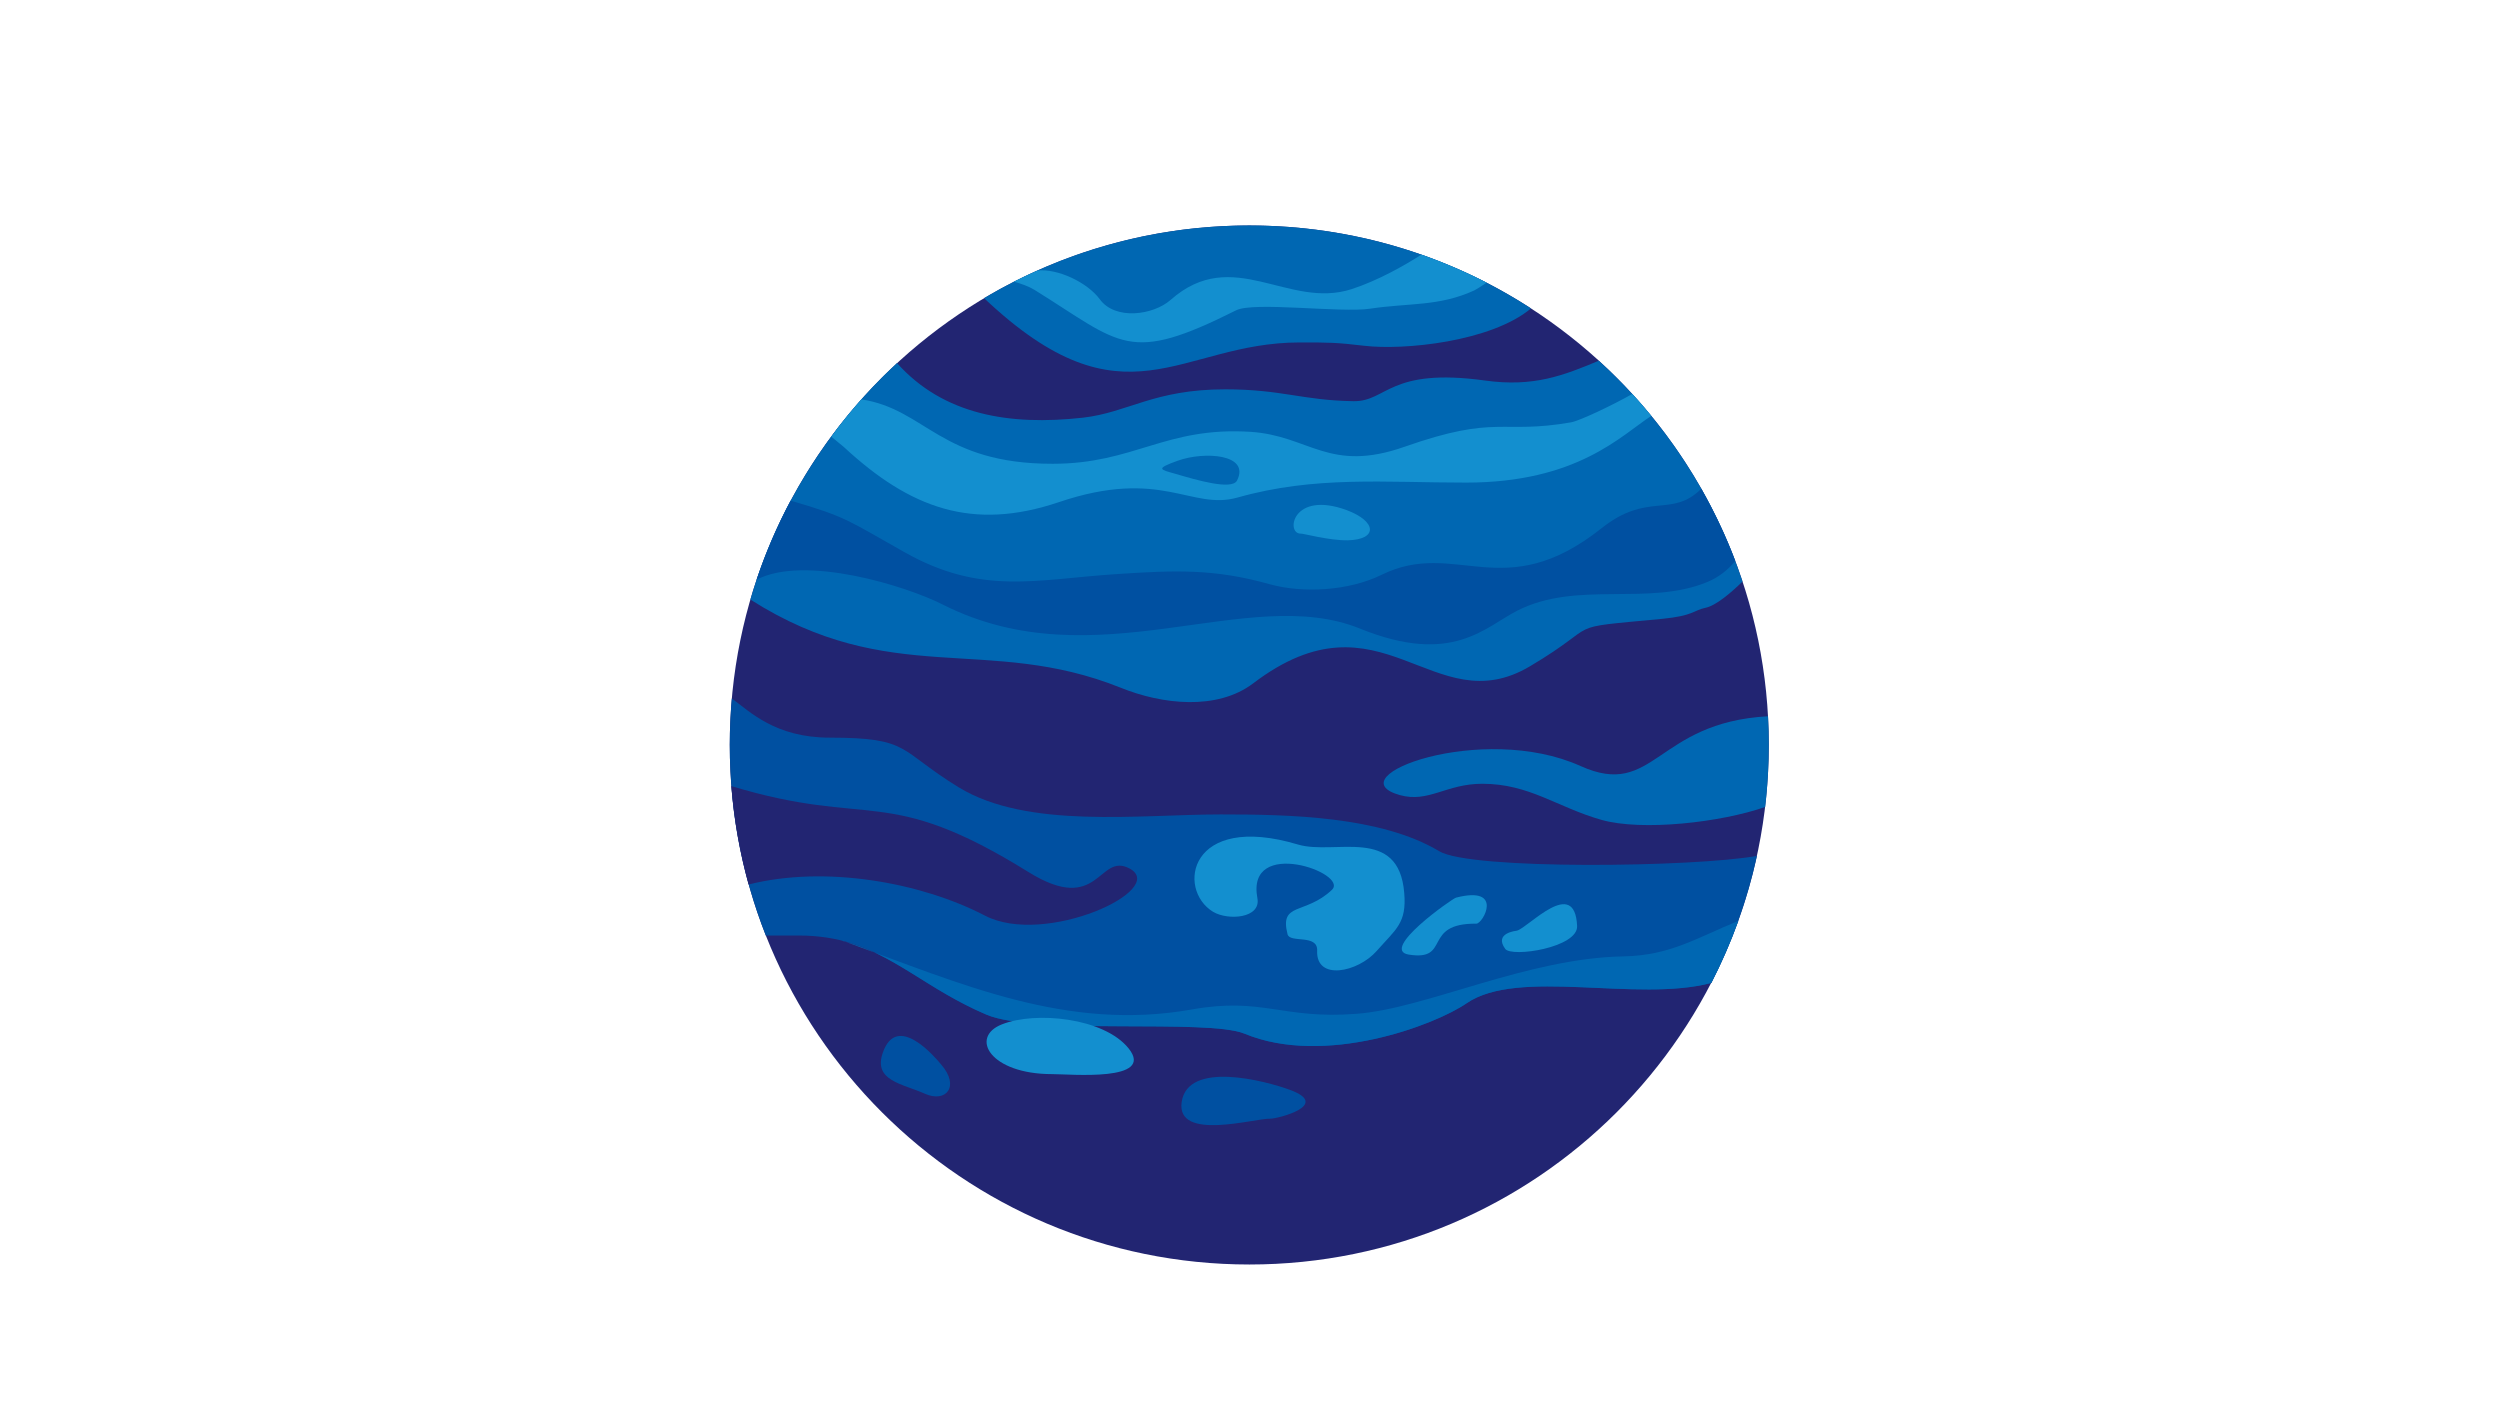 <svg xmlns="http://www.w3.org/2000/svg" xmlns:xlink="http://www.w3.org/1999/xlink" width="1366" zoomAndPan="magnify" viewBox="0 0 1024.5 576" height="768" preserveAspectRatio="xMidYMid meet" version="1.0"><defs><clipPath id="10e02e2a04"><path d="M 299.059 92.402 L 724.848 92.402 L 724.848 518.195 L 299.059 518.195 Z M 299.059 92.402 " clip-rule="nonzero"/></clipPath><clipPath id="00f7980904"><path d="M 299.059 286 L 720 286 L 720 429 L 299.059 429 Z M 299.059 286 " clip-rule="nonzero"/></clipPath><clipPath id="df1f3e5b82"><path d="M 299.059 322 L 466 322 L 466 379 L 299.059 379 Z M 299.059 322 " clip-rule="nonzero"/></clipPath><clipPath id="d272585d71"><path d="M 567 293 L 724.848 293 L 724.848 339 L 567 339 Z M 567 293 " clip-rule="nonzero"/></clipPath><clipPath id="cd36503090"><path d="M 403 92.402 L 628 92.402 L 628 153 L 403 153 Z M 403 92.402 " clip-rule="nonzero"/></clipPath></defs><g clip-path="url(#10e02e2a04)"><path fill="#222572" d="M 512.008 92.402 C 629.512 92.402 724.848 187.738 724.848 305.246 C 724.848 422.859 629.512 518.195 512.008 518.195 C 394.395 518.195 299.059 422.859 299.059 305.246 C 299.059 187.738 394.395 92.402 512.008 92.402 Z M 512.008 92.402 " fill-opacity="1" fill-rule="evenodd"/></g><g clip-path="url(#00f7980904)"><path fill="#0050a1" d="M 719.992 350.75 C 715.98 369.121 709.645 386.539 701.305 402.797 C 670.898 410.926 622.227 396.57 601.008 411.141 C 588.023 420.113 542.836 437.215 510 423.598 C 495.008 417.367 424.273 424.336 404.211 415.785 C 373.488 402.691 360.609 383.371 327.246 383.371 L 313.84 383.371 C 304.336 359.195 299.059 332.906 299.059 305.246 C 299.059 298.91 299.375 292.574 299.902 286.242 C 307.188 291.52 317.641 302.289 340.02 302.289 C 373.383 302.289 368 307.461 392.914 322.664 C 421.105 339.875 466.926 333.75 500.285 333.75 C 528.16 333.75 565.957 334.488 589.816 348.848 C 602.695 356.555 694.02 355.395 719.992 350.75 Z M 719.992 350.75 " fill-opacity="1" fill-rule="evenodd"/></g><path fill="#0067b2" d="M 712.391 377.355 C 709.223 386.117 705.527 394.562 701.305 402.797 C 670.898 410.926 622.227 396.57 601.008 411.141 C 588.023 420.113 542.836 437.215 510 423.598 C 495.008 417.367 424.273 424.336 404.211 415.785 C 379.719 405.332 366.52 390.973 345.301 385.59 L 345.301 385.484 C 394.395 403.434 437.363 422.754 488.461 413.672 C 517.496 408.5 525.309 417.789 555.82 415.469 C 584.328 413.355 625.711 392.559 665.516 391.922 C 684.309 391.5 694.762 384.641 712.391 377.355 Z M 712.391 377.355 " fill-opacity="1" fill-rule="evenodd"/><g clip-path="url(#df1f3e5b82)"><path fill="#222572" d="M 306.766 362.469 C 303.176 349.48 300.746 335.969 299.691 322.137 C 357.23 339.559 362.824 320.977 421.527 357.398 C 450.664 375.453 450.031 349.059 462.914 355.922 C 478.961 364.578 428.285 388.016 403.684 375.242 C 377.289 361.52 338.121 354.551 306.766 362.469 Z M 306.766 362.469 " fill-opacity="1" fill-rule="evenodd"/></g><g clip-path="url(#d272585d71)"><path fill="#0067b2" d="M 724.531 293.527 C 724.742 297.434 724.848 301.34 724.848 305.246 C 724.848 313.902 724.32 322.348 723.371 330.688 C 705.316 337.023 672.906 340.719 656.223 335.969 C 638.066 330.793 626.77 321.188 607.449 321.188 C 592.562 321.188 585.488 329.105 573.664 325.832 C 546.848 318.336 607.344 295.742 647.672 313.902 C 678.078 327.629 678.395 296.059 724.531 293.527 Z M 724.531 293.527 " fill-opacity="1" fill-rule="evenodd"/></g><path fill="#0067b2" d="M 655.168 147.828 C 681.984 172.113 702.469 203.152 714.082 238.309 C 709.223 243.059 703.102 248.234 698.879 249.078 C 693.914 250.133 694.02 252.352 681.035 253.617 C 638.594 257.629 657.809 254.777 626.98 273.043 C 587.176 296.691 566.273 240 513.59 280.012 C 498.703 291.309 476.109 288.668 459.219 281.809 C 404.422 259.848 365.148 282.336 307.504 245.699 C 318.484 208.113 339.492 174.75 367.578 148.781 C 386.582 170 413.609 174.539 443.805 171.164 C 462.277 169.051 472.836 159.547 502.082 159.547 C 525.309 159.547 533.754 164.09 554.66 164.406 C 568.488 164.617 569.125 150.469 608.715 155.961 C 628.457 158.703 640.809 153.848 655.168 147.828 Z M 655.168 147.828 " fill-opacity="1" fill-rule="evenodd"/><path fill="#0050a1" d="M 697.188 200.301 C 702.574 209.805 707.219 219.621 711.125 229.863 C 708.062 233.664 704.051 236.727 699.617 238.52 C 675.438 248.551 646.301 237.781 621.805 250.238 C 608.609 256.891 595.199 272.938 557.402 257.629 C 511.266 238.836 448.977 279.379 386.477 247.812 C 371.379 240.105 329.676 227.223 310.039 237.57 C 313.84 226.273 318.484 215.504 323.973 205.156 C 347.305 211.914 347.832 213.5 370.637 226.273 C 402.418 244.223 424.801 237.359 457.844 235.246 C 481.602 233.664 497.543 233.031 520.137 239.363 C 534.07 243.27 552.863 242.109 566.168 235.562 C 596.68 220.57 616.105 248.445 656.328 216.453 C 675.332 201.355 684.941 212.441 697.188 200.301 Z M 697.188 200.301 " fill-opacity="1" fill-rule="evenodd"/><path fill="#138fcf" d="M 668.895 161.449 C 671.637 164.301 674.172 167.363 676.707 170.422 C 664.25 178.551 646.301 197.77 600.797 197.77 C 567.434 197.77 538.824 194.918 507.148 203.891 C 488.039 209.277 476.004 191.539 433.879 205.793 C 398.512 217.723 372.961 208.324 345.828 183.199 C 345.09 182.672 342.871 180.664 340.656 178.977 C 344.562 173.59 348.68 168.523 353.008 163.668 C 379.402 167.68 385.418 190.059 431.344 190.059 C 464.918 190.059 477.48 174.75 512.535 176.969 C 536.605 178.551 544.629 193.969 575.562 183.094 C 613.676 169.684 614.945 178.129 643.871 173.062 C 647.355 172.43 660.977 165.988 668.895 161.449 Z M 668.895 161.449 " fill-opacity="1" fill-rule="evenodd"/><g clip-path="url(#cd36503090)"><path fill="#0067b2" d="M 512.008 92.402 C 554.555 92.402 594.145 104.859 627.402 126.398 C 610.934 140.121 575.141 143.605 559.199 141.707 C 547.48 140.332 544.84 140.332 532.594 140.332 C 483.184 140.332 461.223 176.969 403.262 122.176 C 435.039 103.277 472.203 92.402 512.008 92.402 Z M 512.008 92.402 " fill-opacity="1" fill-rule="evenodd"/></g><path fill="#138fcf" d="M 582.531 104.332 C 591.715 107.605 600.691 111.406 609.242 115.84 C 607.027 117.316 605.02 118.586 604.176 119.008 C 589.605 125.66 577.57 124.074 561.418 126.504 C 549.801 128.297 513.906 123.547 506.621 127.137 C 462.172 149.414 459.957 141.18 423.953 118.797 C 421.527 117.316 418.465 116.262 415.508 115.418 C 418.676 113.832 421.844 112.355 425.117 110.879 C 433.352 109.926 445.598 115.734 450.664 122.598 C 457 131.359 472.625 129.141 479.699 122.914 C 505.25 100.32 527.844 126.926 553.922 118.48 C 564.898 114.891 575.773 108.66 582.531 104.332 Z M 582.531 104.332 " fill-opacity="1" fill-rule="evenodd"/><path fill="#0067b2" d="M 482.656 188.793 C 493.531 184.887 512.43 186.047 506.938 196.922 C 504.828 201.039 489.941 196.605 481.707 194.18 C 475.371 192.383 473.258 192.172 482.656 188.793 Z M 482.656 188.793 " fill-opacity="1" fill-rule="evenodd"/><path fill="#138fcf" d="M 551.914 209.062 C 529.531 200.828 526.785 218.777 533.016 218.672 C 534.07 218.566 544.418 221.523 552.336 221.418 C 564.688 221.102 564.266 213.711 551.914 209.062 Z M 551.914 209.062 " fill-opacity="1" fill-rule="evenodd"/><path fill="#138fcf" d="M 621.699 381.367 C 626.453 379.992 645.352 358.984 646.301 379.465 C 646.723 388.336 619.484 392.453 616.844 388.863 C 612.094 382.316 621.277 381.473 621.699 381.367 Z M 621.699 381.367 " fill-opacity="1" fill-rule="evenodd"/><path fill="#138fcf" d="M 605.02 378.516 C 607.766 378.516 616.422 362.785 596.68 367.852 C 595.094 368.273 565.324 389.18 577.254 391.184 C 594.883 394.035 582.531 378.305 605.02 378.516 Z M 605.02 378.516 " fill-opacity="1" fill-rule="evenodd"/><path fill="#138fcf" d="M 515.277 368.062 C 516.863 376.297 503.348 377.355 497.121 373.66 C 482.023 364.473 487.195 332.695 531.961 346.102 C 546.953 350.539 573.242 338.289 575.457 365.953 C 576.512 378.305 572.078 380.734 564.16 389.707 C 556.453 398.469 539.246 402.059 539.773 389.602 C 540.09 382.633 528.582 386.645 527.633 382.844 C 524.254 369.543 534.812 375.031 545.789 364.684 C 553.074 357.824 510.527 342.727 515.277 368.062 Z M 515.277 368.062 " fill-opacity="1" fill-rule="evenodd"/><path fill="#138fcf" d="M 410.547 419.797 C 397.242 425.074 405.691 440.172 431.133 440.172 C 438.629 440.172 473.574 443.445 462.492 429.613 C 452.355 417.051 424.379 414.305 410.547 419.797 Z M 410.547 419.797 " fill-opacity="1" fill-rule="evenodd"/><path fill="#0050a1" d="M 484.238 451.68 C 482.023 467.832 514.223 458.227 520.559 458.438 C 523.09 458.543 545.895 452.949 528.582 446.613 C 518.551 442.918 486.668 434.473 484.238 451.68 Z M 484.238 451.68 " fill-opacity="1" fill-rule="evenodd"/><path fill="#0050a1" d="M 361.77 431.41 C 357.758 442.918 369.793 444.078 378.98 448.195 C 387.637 452.102 393.547 445.238 385.629 436.16 C 383.414 433.52 367.578 414.621 361.77 431.41 Z M 361.77 431.41 " fill-opacity="1" fill-rule="evenodd"/></svg>